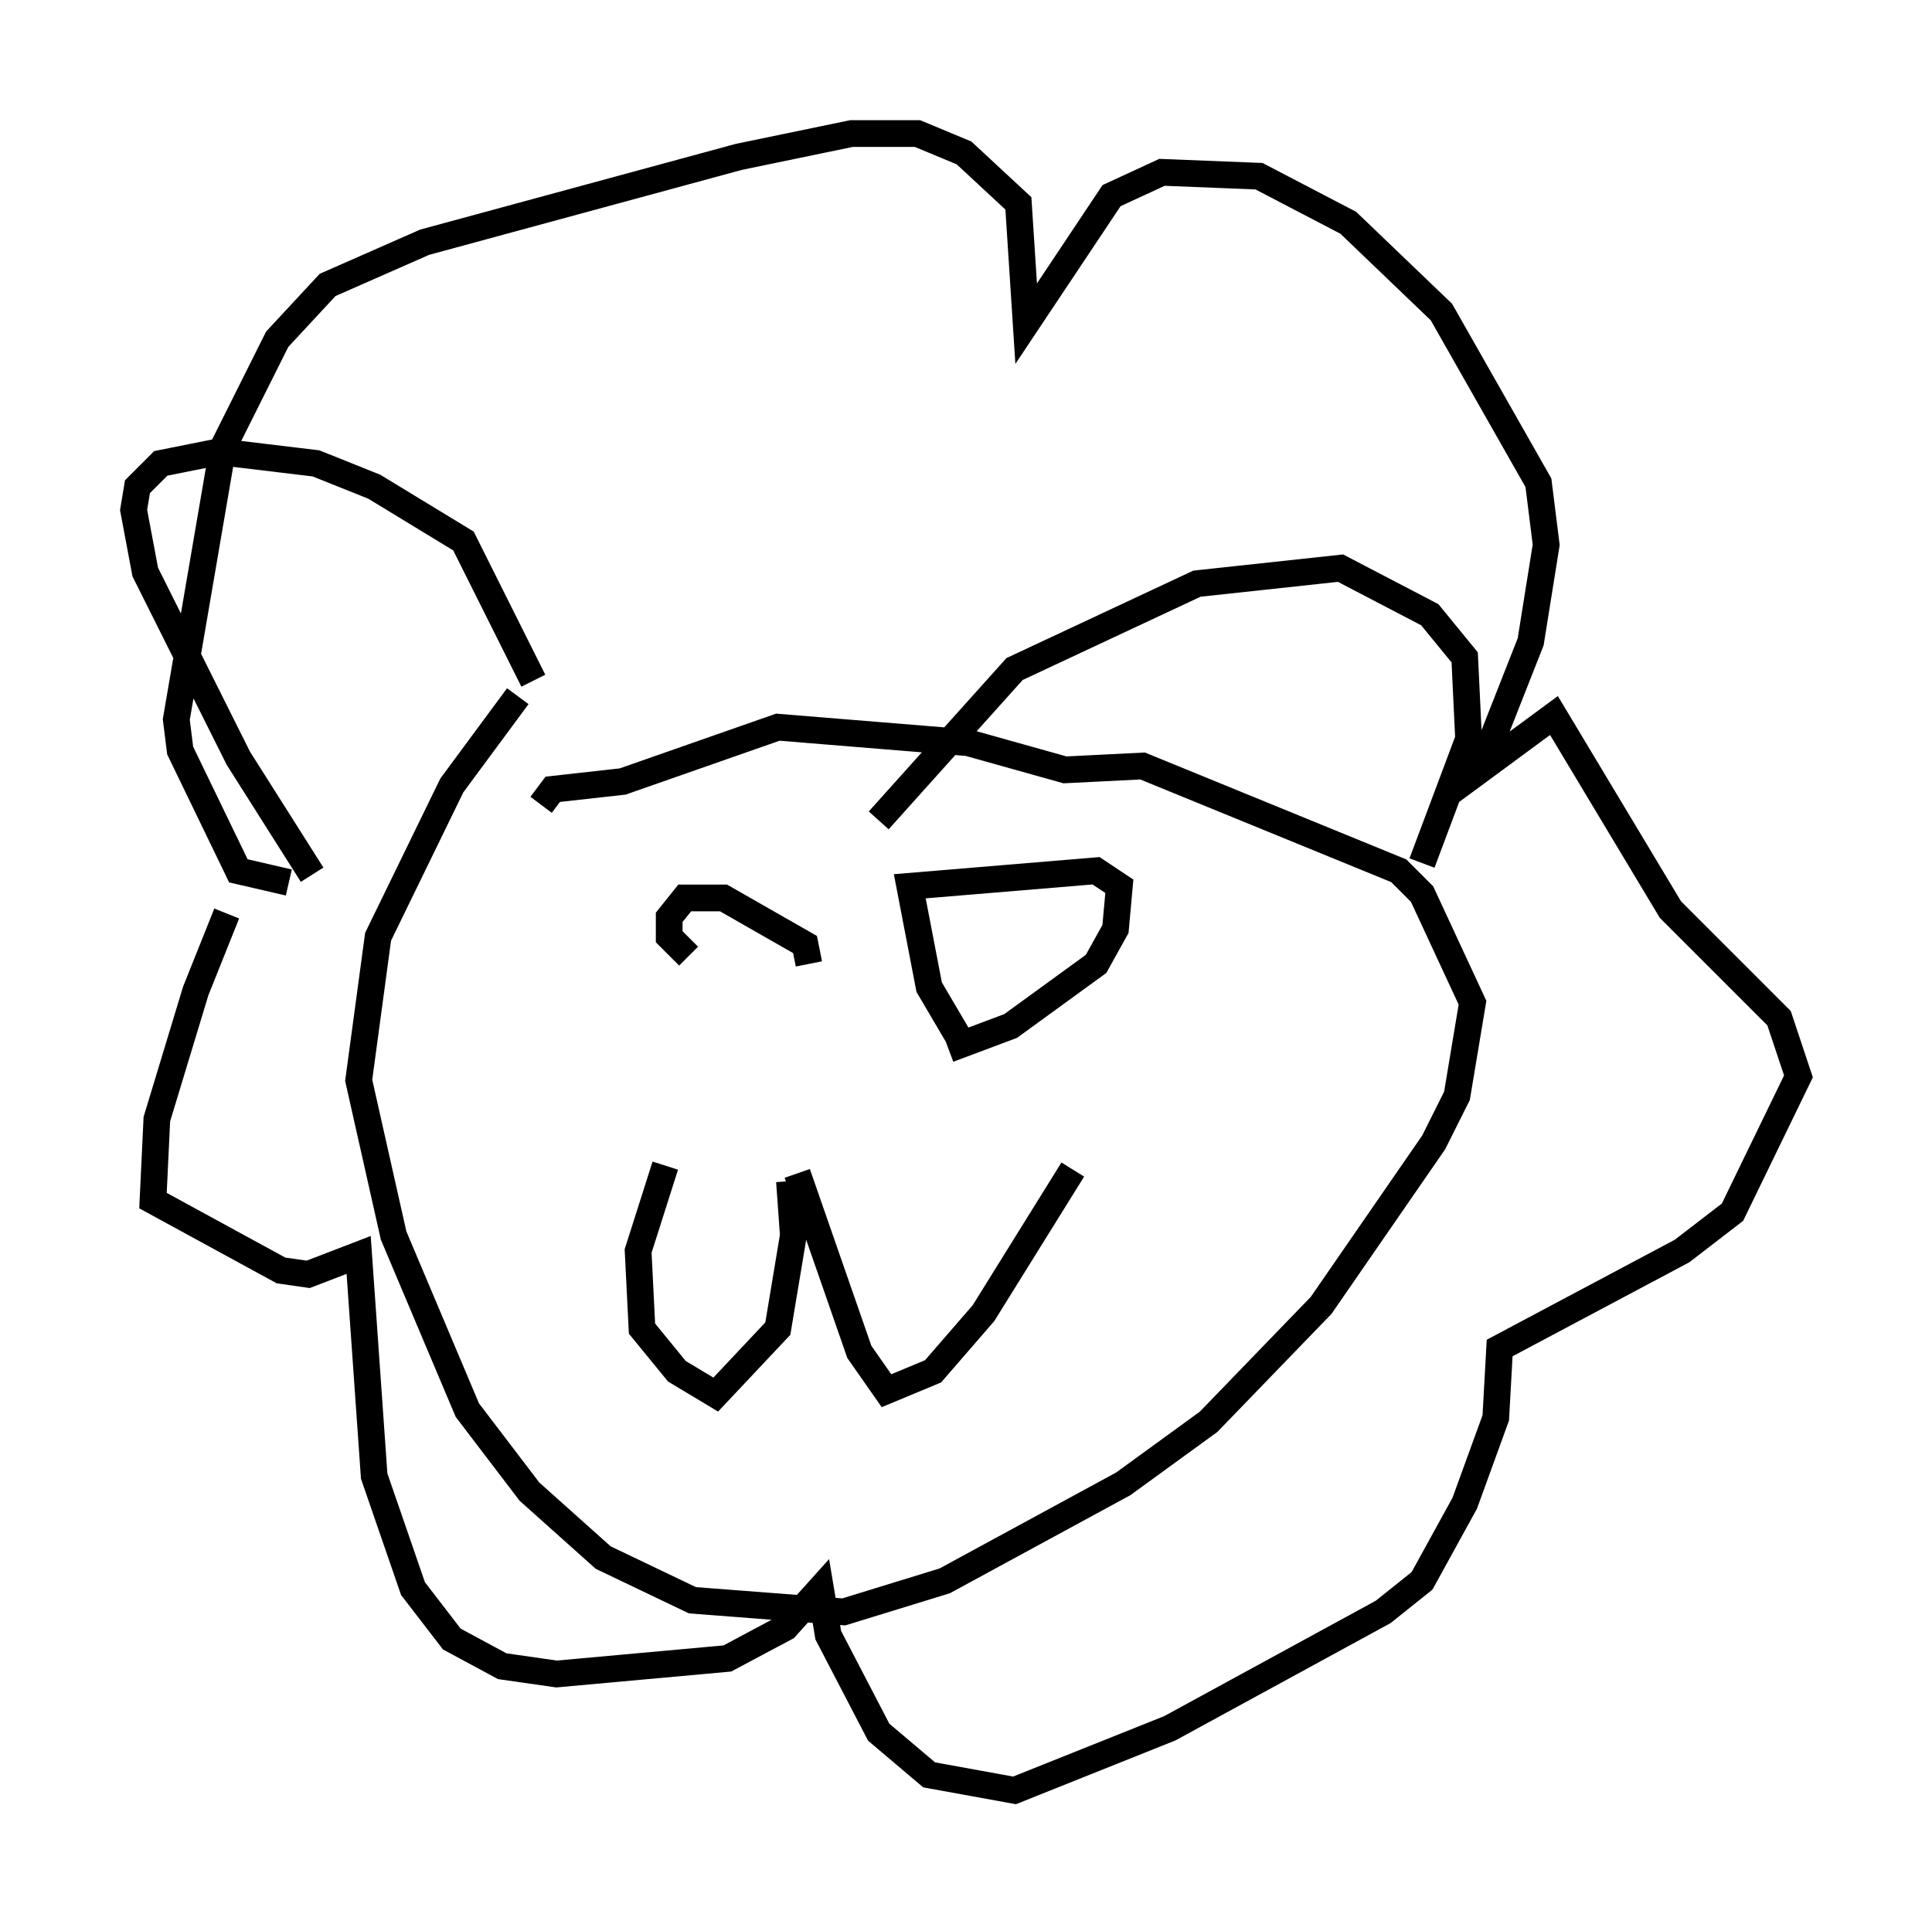 <?xml version="1.0" encoding="utf-8" ?>
<svg baseProfile="full" height="72.022" version="1.1" width="72.313" xmlns="http://www.w3.org/2000/svg" xmlns:ev="http://www.w3.org/2001/xml-events" xmlns:xlink="http://www.w3.org/1999/xlink"><defs /><rect fill="white" height="72.022" width="72.313" x="0" y="0" /><path d="M9.793, 32.598 m-1.307, 1.598 l-1.162, 2.905 -1.453, 4.793 l-0.145, 3.05 4.793, 2.615 l1.017, 0.145 1.888, -0.726 l0.581, 8.279 1.453, 4.212 l1.453, 1.888 1.888, 1.017 l2.034, 0.291 6.391, -0.581 l2.179, -1.162 1.307, -1.453 l0.291, 1.743 1.888, 3.631 l1.888, 1.598 3.196, 0.581 l5.81, -2.324 7.989, -4.358 l1.453, -1.162 1.598, -2.905 l1.162, -3.196 0.145, -2.615 l6.827, -3.631 1.888, -1.453 l2.469, -5.084 -0.726, -2.179 l-4.067, -4.067 -4.358, -7.263 l-2.76, 2.034 1.888, -4.793 l0.581, -3.631 -0.291, -2.324 l-3.631, -6.391 -3.486, -3.341 l-3.341, -1.743 -3.631, -0.145 l-1.888, 0.872 -3.196, 4.793 l-0.291, -4.503 -2.034, -1.888 l-1.743, -0.726 -2.469, 0.0 l-4.212, 0.872 -11.765, 3.196 l-3.631, 1.598 -1.888, 2.034 l-2.034, 4.067 -1.743, 10.168 l0.145, 1.162 2.179, 4.503 l1.888, 0.436 m0.872, -0.291 l-2.76, -4.358 -3.486, -6.972 l-0.436, -2.324 0.145, -0.872 l0.872, -0.872 2.179, -0.436 l3.631, 0.436 2.179, 0.872 l3.341, 2.034 2.615, 5.229 m12.927, 5.229 l5.084, -5.665 6.827, -3.196 l5.374, -0.581 3.341, 1.743 l1.307, 1.598 0.145, 3.05 l-1.743, 4.648 m-33.844, -6.246 l-2.469, 3.341 -2.76, 5.665 l-0.726, 5.374 1.307, 5.81 l2.76, 6.536 2.324, 3.05 l2.76, 2.469 3.341, 1.598 l5.665, 0.436 3.777, -1.162 l6.682, -3.631 3.196, -2.324 l4.212, -4.358 4.212, -6.101 l0.872, -1.743 0.581, -3.486 l-1.888, -4.067 -0.872, -0.872 l-9.587, -3.922 -2.905, 0.145 l-3.631, -1.017 -7.117, -0.581 l-5.81, 2.034 -2.615, 0.291 l-0.436, 0.581 m9.296, 14.089 l0.145, 2.034 -0.581, 3.486 l-2.324, 2.469 -1.453, -0.872 l-1.307, -1.598 -0.145, -2.905 l1.017, -3.196 m4.939, 0.291 l2.324, 6.682 1.017, 1.453 l1.743, -0.726 1.888, -2.179 l3.341, -5.374 m-3.922, -4.358 l-1.453, -2.469 -0.726, -3.777 l6.972, -0.581 0.872, 0.581 l-0.145, 1.598 -0.726, 1.307 l-3.196, 2.324 -2.324, 0.872 m-9.732, -3.486 l-0.726, -0.726 0.0, -0.726 l0.581, -0.726 1.453, 0.0 l3.05, 1.743 0.145, 0.726 " fill="none" stroke="black" stroke-width="1" /></svg>